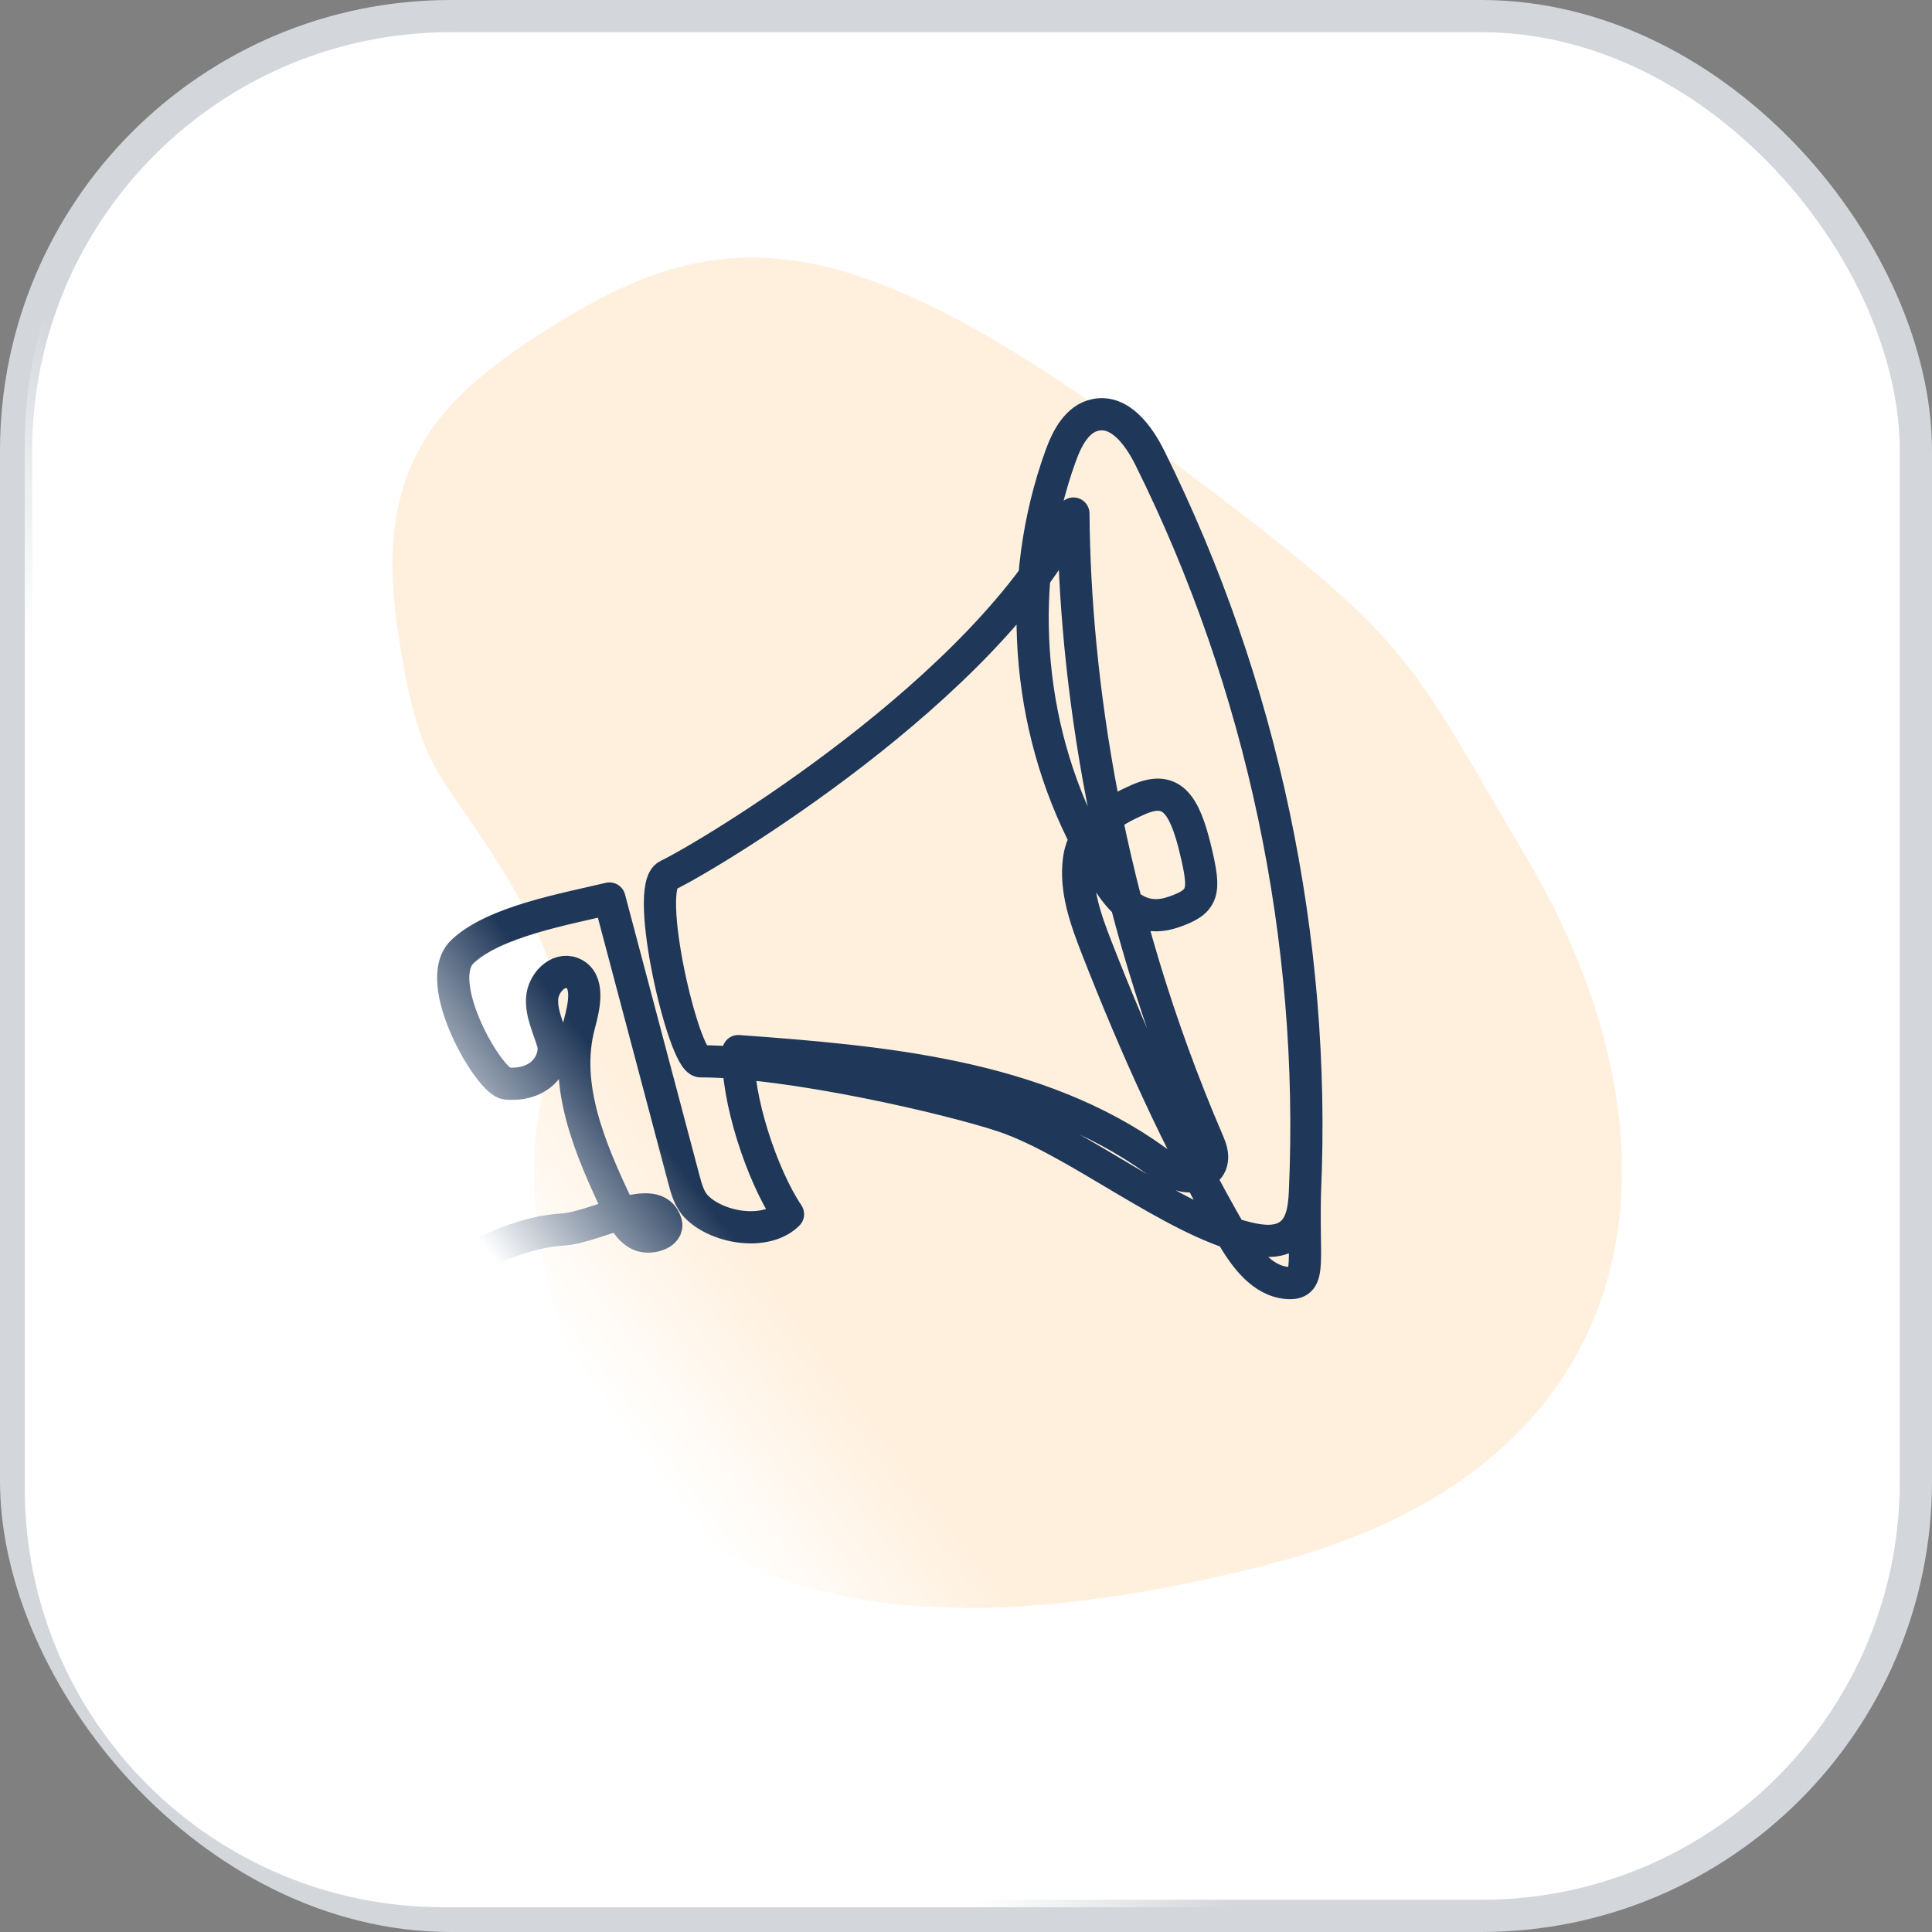 <svg width="60" height="60" viewBox="0 0 60 60" fill="none" xmlns="http://www.w3.org/2000/svg">
<rect x="0" y="0" width="60" height="60" fill="#808080" stroke="none"/>
<rect x="0.5" y="0.5" width="59" height="59" rx="13.5" fill="white" stroke="#D3D7DB"/>
<path d="M17.443 9.951C13.8 12.187 11.587 14.211 12.333 19.433C13.087 24.712 13.847 23.709 16.393 28.391C18.938 33.074 14.985 32.925 17.412 41.365C19.76 49.527 27.369 51.705 39.5 48.556C51.632 45.407 52.557 35.337 47.426 26.668C43.578 20.165 44.004 20 36.186 14.159C26.655 7.039 22.655 6.752 17.443 9.951Z" fill="#FFF0DE"/>
<path d="M40.538 36.689C40.438 39.149 40.771 39.889 40.007 39.846C39.194 39.798 38.644 39.027 38.237 38.324C36.601 35.496 35.261 32.506 34.071 29.464C33.724 28.576 33.382 27.636 33.51 26.69C33.635 25.744 34.476 25.217 35.352 24.832C36.349 24.395 36.775 24.894 37.137 26.428C37.438 27.701 37.406 27.999 36.428 28.33C34.976 28.819 34.348 27.28 33.769 26.179C31.843 22.517 31.534 18.044 32.941 14.154C33.14 13.605 33.453 12.997 34.027 12.884C34.788 12.731 35.368 13.53 35.711 14.222C39.205 21.255 40.878 29.178 40.526 37.018C40.504 37.5 40.444 38.043 40.06 38.336C39.698 38.612 39.187 38.556 38.743 38.449C36.398 37.891 33.443 35.429 31.158 34.665C29.502 34.111 24.543 32.96 21.76 32.96C21.233 32.96 19.971 27.555 20.734 27.186C22.064 26.546 30.672 21.378 33.336 15.949C33.373 20.957 34.315 28.032 37.523 35.47C37.608 35.666 37.679 35.884 37.624 36.091C37.537 36.424 37.126 36.582 36.788 36.519C36.45 36.457 36.163 36.237 35.885 36.036C32.216 33.393 27.442 32.972 22.928 32.643C22.872 34.105 23.657 36.493 24.472 37.709C23.799 38.38 22.317 38.157 21.641 37.489C21.411 37.261 21.32 36.935 21.238 36.623L18.927 27.904C17.596 28.224 15.362 28.612 14.366 29.549C13.371 30.485 15.199 33.611 15.732 33.651C16.919 33.741 17.302 32.845 17.171 32.387C17.04 31.929 16.807 31.483 16.836 31.008C16.864 30.532 17.33 30.041 17.772 30.22C18.32 30.441 18.147 31.238 17.992 31.806C17.471 33.724 18.343 35.713 19.193 37.509C19.348 37.834 19.524 38.184 19.846 38.344C20.169 38.504 20.785 38.325 20.681 37.978C20.375 36.954 18.54 38.117 17.47 38.184C13.011 38.471 8.491 45.259 4.076 44.566" stroke="#1F3758" stroke-miterlimit="10" stroke-linecap="round" stroke-linejoin="round"/>
<path d="M0.77 13.769C0.77 6.59 6.59 0.769 13.77 0.769H49.231V59.231H13.77C6.59 59.231 0.77 53.41 0.77 46.231V13.769Z" fill="url(#paint0_linear_152_1523)"/>
<defs>
<linearGradient id="paint0_linear_152_1523" x1="0.77" y1="59.231" x2="24.9" y2="41.252" gradientUnits="userSpaceOnUse">
<stop offset="0.788" stop-color="white"/>
<stop offset="1" stop-color="white" stop-opacity="0"/>
</linearGradient>
</defs>
</svg>
